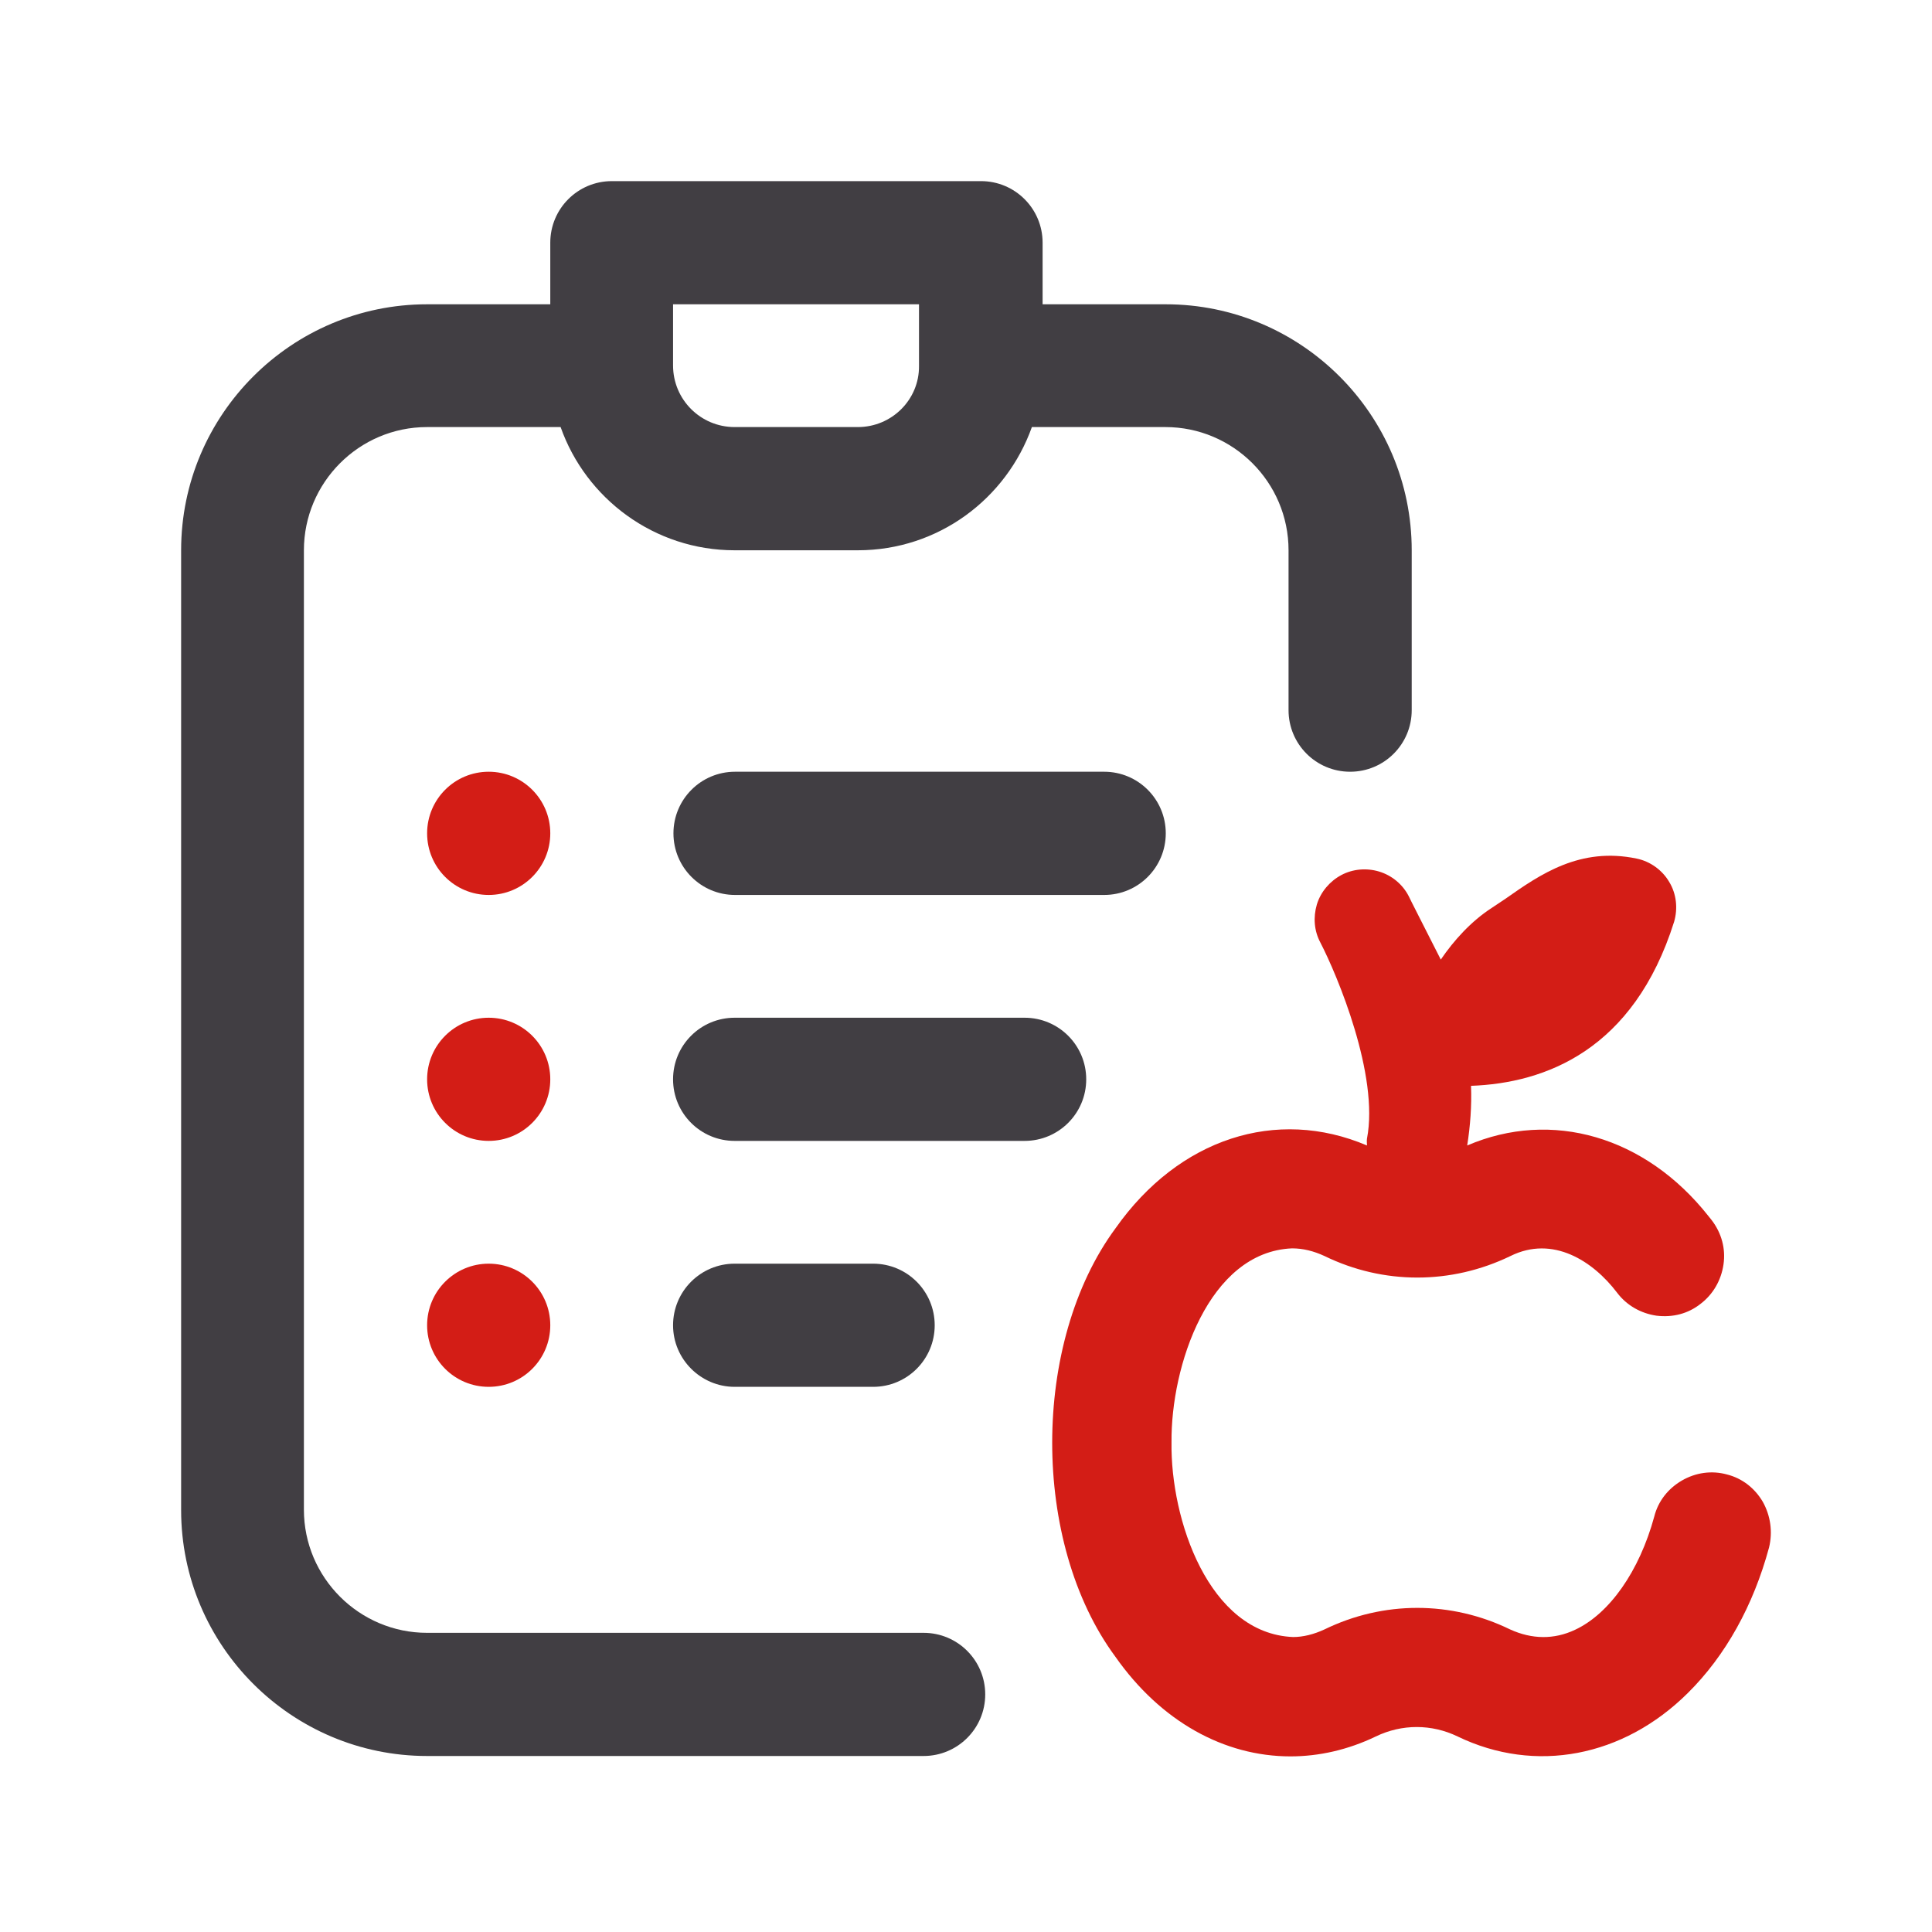 <svg width="40" height="40" viewBox="0 0 40 40" fill="none" xmlns="http://www.w3.org/2000/svg">
<g clip-path="url(#clip0_7180_353)">
<path d="M13.943 17.253C13.943 17.958 14.513 18.529 15.218 18.529H22.861C23.566 18.529 24.136 17.958 24.136 17.253C24.136 16.549 23.566 15.978 22.861 15.978H15.218C14.513 15.978 13.943 16.549 13.943 17.253Z" fill="#413E43"/>
<path d="M15.21 28.713H18.077C18.782 28.713 19.352 28.143 19.352 27.438C19.352 26.734 18.782 26.163 18.077 26.163H15.21C14.505 26.163 13.935 26.734 13.935 27.438C13.935 28.143 14.513 28.713 15.21 28.713Z" fill="#413E43"/>
<path d="M15.21 21.071C14.505 21.071 13.935 21.641 13.935 22.346C13.935 23.051 14.505 23.621 15.21 23.621H21.213C21.918 23.621 22.489 23.051 22.489 22.346C22.489 21.641 21.918 21.071 21.213 21.071H15.21Z" fill="#413E43"/>
<path d="M10.118 18.529C10.822 18.529 11.393 17.958 11.393 17.253C11.393 16.549 10.822 15.978 10.118 15.978C9.413 15.978 8.843 16.549 8.843 17.253C8.843 17.958 9.413 18.529 10.118 18.529Z" fill="#D31D16"/>
<path d="M10.118 23.621C10.822 23.621 11.393 23.05 11.393 22.346C11.393 21.642 10.822 21.071 10.118 21.071C9.413 21.071 8.843 21.642 8.843 22.346C8.843 23.05 9.413 23.621 10.118 23.621Z" fill="#D31D16"/>
<path d="M10.118 28.713C10.822 28.713 11.393 28.143 11.393 27.438C11.393 26.734 10.822 26.163 10.118 26.163C9.413 26.163 8.843 26.734 8.843 27.438C8.843 28.143 9.413 28.713 10.118 28.713Z" fill="#D31D16"/>
<path d="M20.311 3.75H12.668C11.963 3.75 11.393 4.32 11.393 5.025V6.3H8.842C6.039 6.3 3.75 8.581 3.75 11.393V31.264C3.75 34.075 6.039 36.356 8.842 36.356H19.122C19.827 36.356 20.398 35.786 20.398 35.081C20.398 34.376 19.827 33.806 19.122 33.806H8.842C7.441 33.806 6.292 32.666 6.292 31.256V11.393C6.292 9.991 7.433 8.842 8.842 8.842H11.607C12.129 10.323 13.547 11.393 15.21 11.393H17.76C19.424 11.393 20.833 10.331 21.364 8.842H24.128C25.53 8.842 26.678 9.983 26.678 11.393V14.703C26.678 15.408 27.248 15.978 27.953 15.978C28.658 15.978 29.228 15.408 29.228 14.703V11.393C29.228 8.581 26.939 6.3 24.136 6.3H21.586V5.025C21.586 4.32 21.015 3.75 20.311 3.75ZM17.76 8.842H15.21C14.505 8.842 13.935 8.272 13.935 7.567V6.3H19.027V7.575C19.035 8.272 18.465 8.842 17.76 8.842Z" fill="#413E43"/>
<path d="M36.499 31.097C36.333 30.812 36.071 30.606 35.754 30.527C35.438 30.44 35.105 30.488 34.82 30.654C34.535 30.82 34.329 31.082 34.25 31.398C33.941 32.531 33.323 33.41 32.61 33.743C32.175 33.949 31.715 33.941 31.264 33.735C30.044 33.141 28.642 33.141 27.423 33.735C27.201 33.838 26.979 33.893 26.773 33.893C25.023 33.822 24.231 31.454 24.255 29.862C24.239 28.286 25.023 25.918 26.75 25.846C26.979 25.846 27.201 25.902 27.423 26.005C28.642 26.599 30.044 26.599 31.272 26.005C32.151 25.569 32.982 26.108 33.481 26.765C33.679 27.027 33.972 27.193 34.297 27.24C34.63 27.28 34.947 27.201 35.208 26.995C35.469 26.797 35.636 26.504 35.683 26.179C35.731 25.854 35.644 25.53 35.438 25.261L35.374 25.181C34.068 23.526 32.127 22.964 30.377 23.716C30.44 23.312 30.472 22.9 30.456 22.481C31.992 22.425 33.822 21.744 34.661 19.083C34.741 18.806 34.709 18.505 34.559 18.259C34.416 18.014 34.163 17.832 33.885 17.776C32.713 17.531 31.89 18.101 31.169 18.608L30.884 18.798C30.456 19.075 30.1 19.471 29.83 19.867C29.537 19.289 29.165 18.56 29.165 18.552C29.038 18.307 28.817 18.125 28.555 18.045C28.294 17.966 28.009 17.99 27.771 18.117C27.534 18.243 27.343 18.465 27.264 18.727C27.185 18.996 27.209 19.273 27.335 19.511C27.692 20.2 28.555 22.267 28.302 23.573C28.294 23.621 28.302 23.669 28.302 23.716C26.425 22.916 24.405 23.573 23.098 25.427C21.348 27.795 21.348 31.937 23.09 34.297C24.033 35.643 25.348 36.364 26.718 36.364C27.304 36.364 27.906 36.23 28.484 35.952C29.023 35.691 29.64 35.691 30.179 35.952C31.787 36.728 33.608 36.38 34.947 35.05C35.723 34.281 36.301 33.244 36.626 32.04C36.705 31.715 36.657 31.383 36.499 31.097Z" fill="#D31D16"/>
</g>
<defs>
<clipPath id="clip0_7180_353">
<rect width="32.915" height="32.606" fill="white" transform="translate(3.75 3.75)"/>
</clipPath>
</defs>
</svg>
